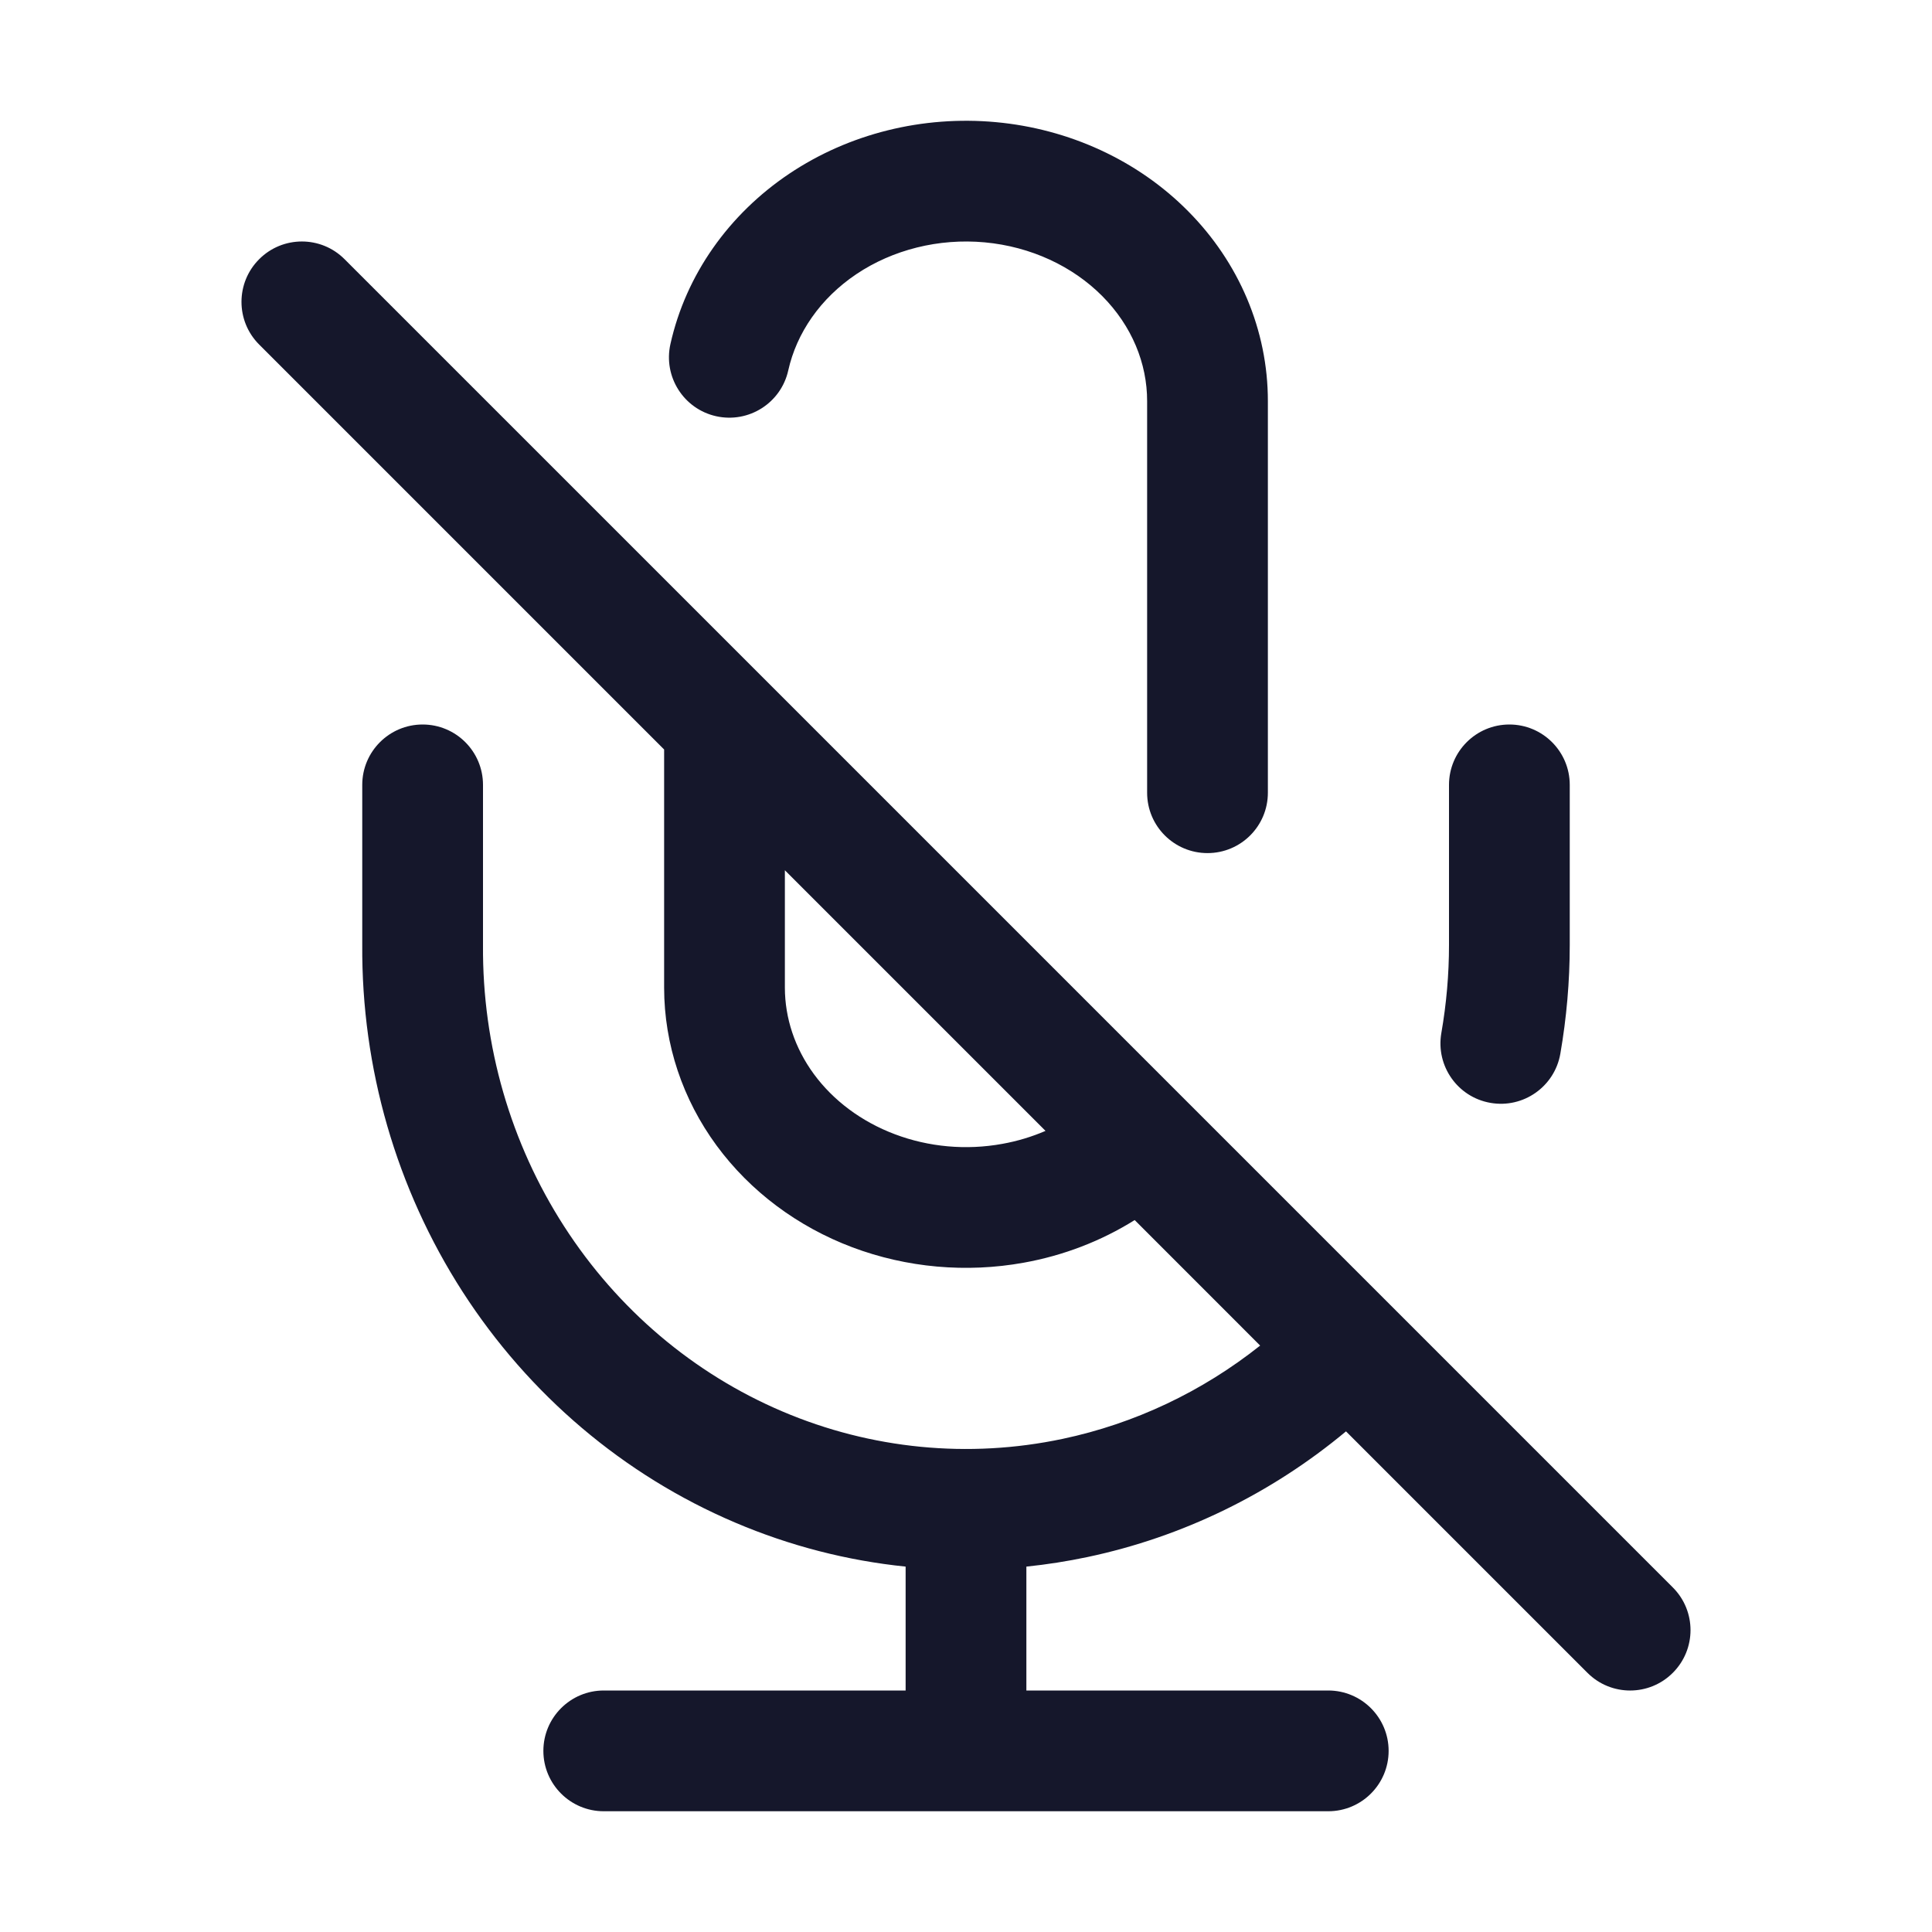 <svg width="32" height="32" viewBox="0 0 32 32" fill="none" xmlns="http://www.w3.org/2000/svg" role="img" aria-label="Variant=Mic Off" data-icon="variantmicoff" data-category="general">
  <title>Variant=Mic Off</title>
  <desc>general icon from Comcast Business Design System</desc>
<g id="Variant=Mic Off">
<path id="shape" fill-rule="evenodd" clip-rule="evenodd" d="M13.07 2.879C14.066 2.211 15.285 1.912 16.494 2.023C17.702 2.134 18.84 2.651 19.678 3.497C20.52 4.345 21.001 5.466 21 6.646C21 6.646 21 6.646 21 6.646C21 6.647 21 6.647 21 6.648L21 13.13C21 13.683 20.552 14.13 20 14.13C19.448 14.13 19 13.683 19 13.13L19 6.645C19.001 6.019 18.747 5.398 18.258 4.905C17.768 4.411 17.076 4.085 16.31 4.014C15.545 3.944 14.786 4.137 14.185 4.54C13.585 4.943 13.194 5.517 13.056 6.135C12.936 6.675 12.401 7.014 11.862 6.894C11.323 6.774 10.984 6.239 11.104 5.7C11.361 4.548 12.073 3.549 13.07 2.879ZM4.293 4.293C4.683 3.902 5.317 3.902 5.707 4.293L27.707 26.293C28.098 26.683 28.098 27.317 27.707 27.707C27.317 28.098 26.683 28.098 26.293 27.707L22.294 23.708C21.056 24.739 19.59 25.456 18.014 25.789C17.678 25.86 17.339 25.913 17 25.948V28H22C22.552 28 23 28.448 23 29C23 29.552 22.552 30 22 30H10C9.448 30 9 29.552 9 29C9 28.448 9.448 28 10 28H15V25.948C14.034 25.849 13.083 25.605 12.177 25.219C10.331 24.434 8.76 23.1 7.661 21.394C6.564 19.689 5.986 17.689 6 15.648V13C6 12.448 6.448 12 7 12C7.553 12 8 12.448 8 13V15.659C7.988 17.316 8.457 18.936 9.343 20.311C10.229 21.687 11.489 22.753 12.959 23.378C14.429 24.004 16.045 24.161 17.601 23.832C18.793 23.58 19.912 23.05 20.872 22.287L18.794 20.208C18.238 20.556 17.614 20.796 16.957 20.914C16.006 21.086 15.018 20.998 14.117 20.659C13.215 20.319 12.43 19.737 11.869 18.974C11.308 18.21 11.001 17.301 11 16.361L11 12.414L4.293 5.707C3.902 5.317 3.902 4.683 4.293 4.293ZM13 14.414V16.36C13 16.359 13 16.36 13 16.36C13.001 16.86 13.163 17.358 13.481 17.791C13.8 18.225 14.263 18.576 14.823 18.787C15.382 18.998 16.002 19.055 16.601 18.946C16.852 18.901 17.092 18.828 17.317 18.731L13 14.414ZM25 12C25.552 12 26 12.448 26 13V15.652C26 16.256 25.947 16.859 25.844 17.454C25.749 17.998 25.231 18.362 24.687 18.267C24.143 18.173 23.779 17.655 23.873 17.111C23.957 16.629 24 16.14 24 15.651V13C24 12.448 24.448 12 25 12Z" fill="#15172B"/>
</g>
</svg>
